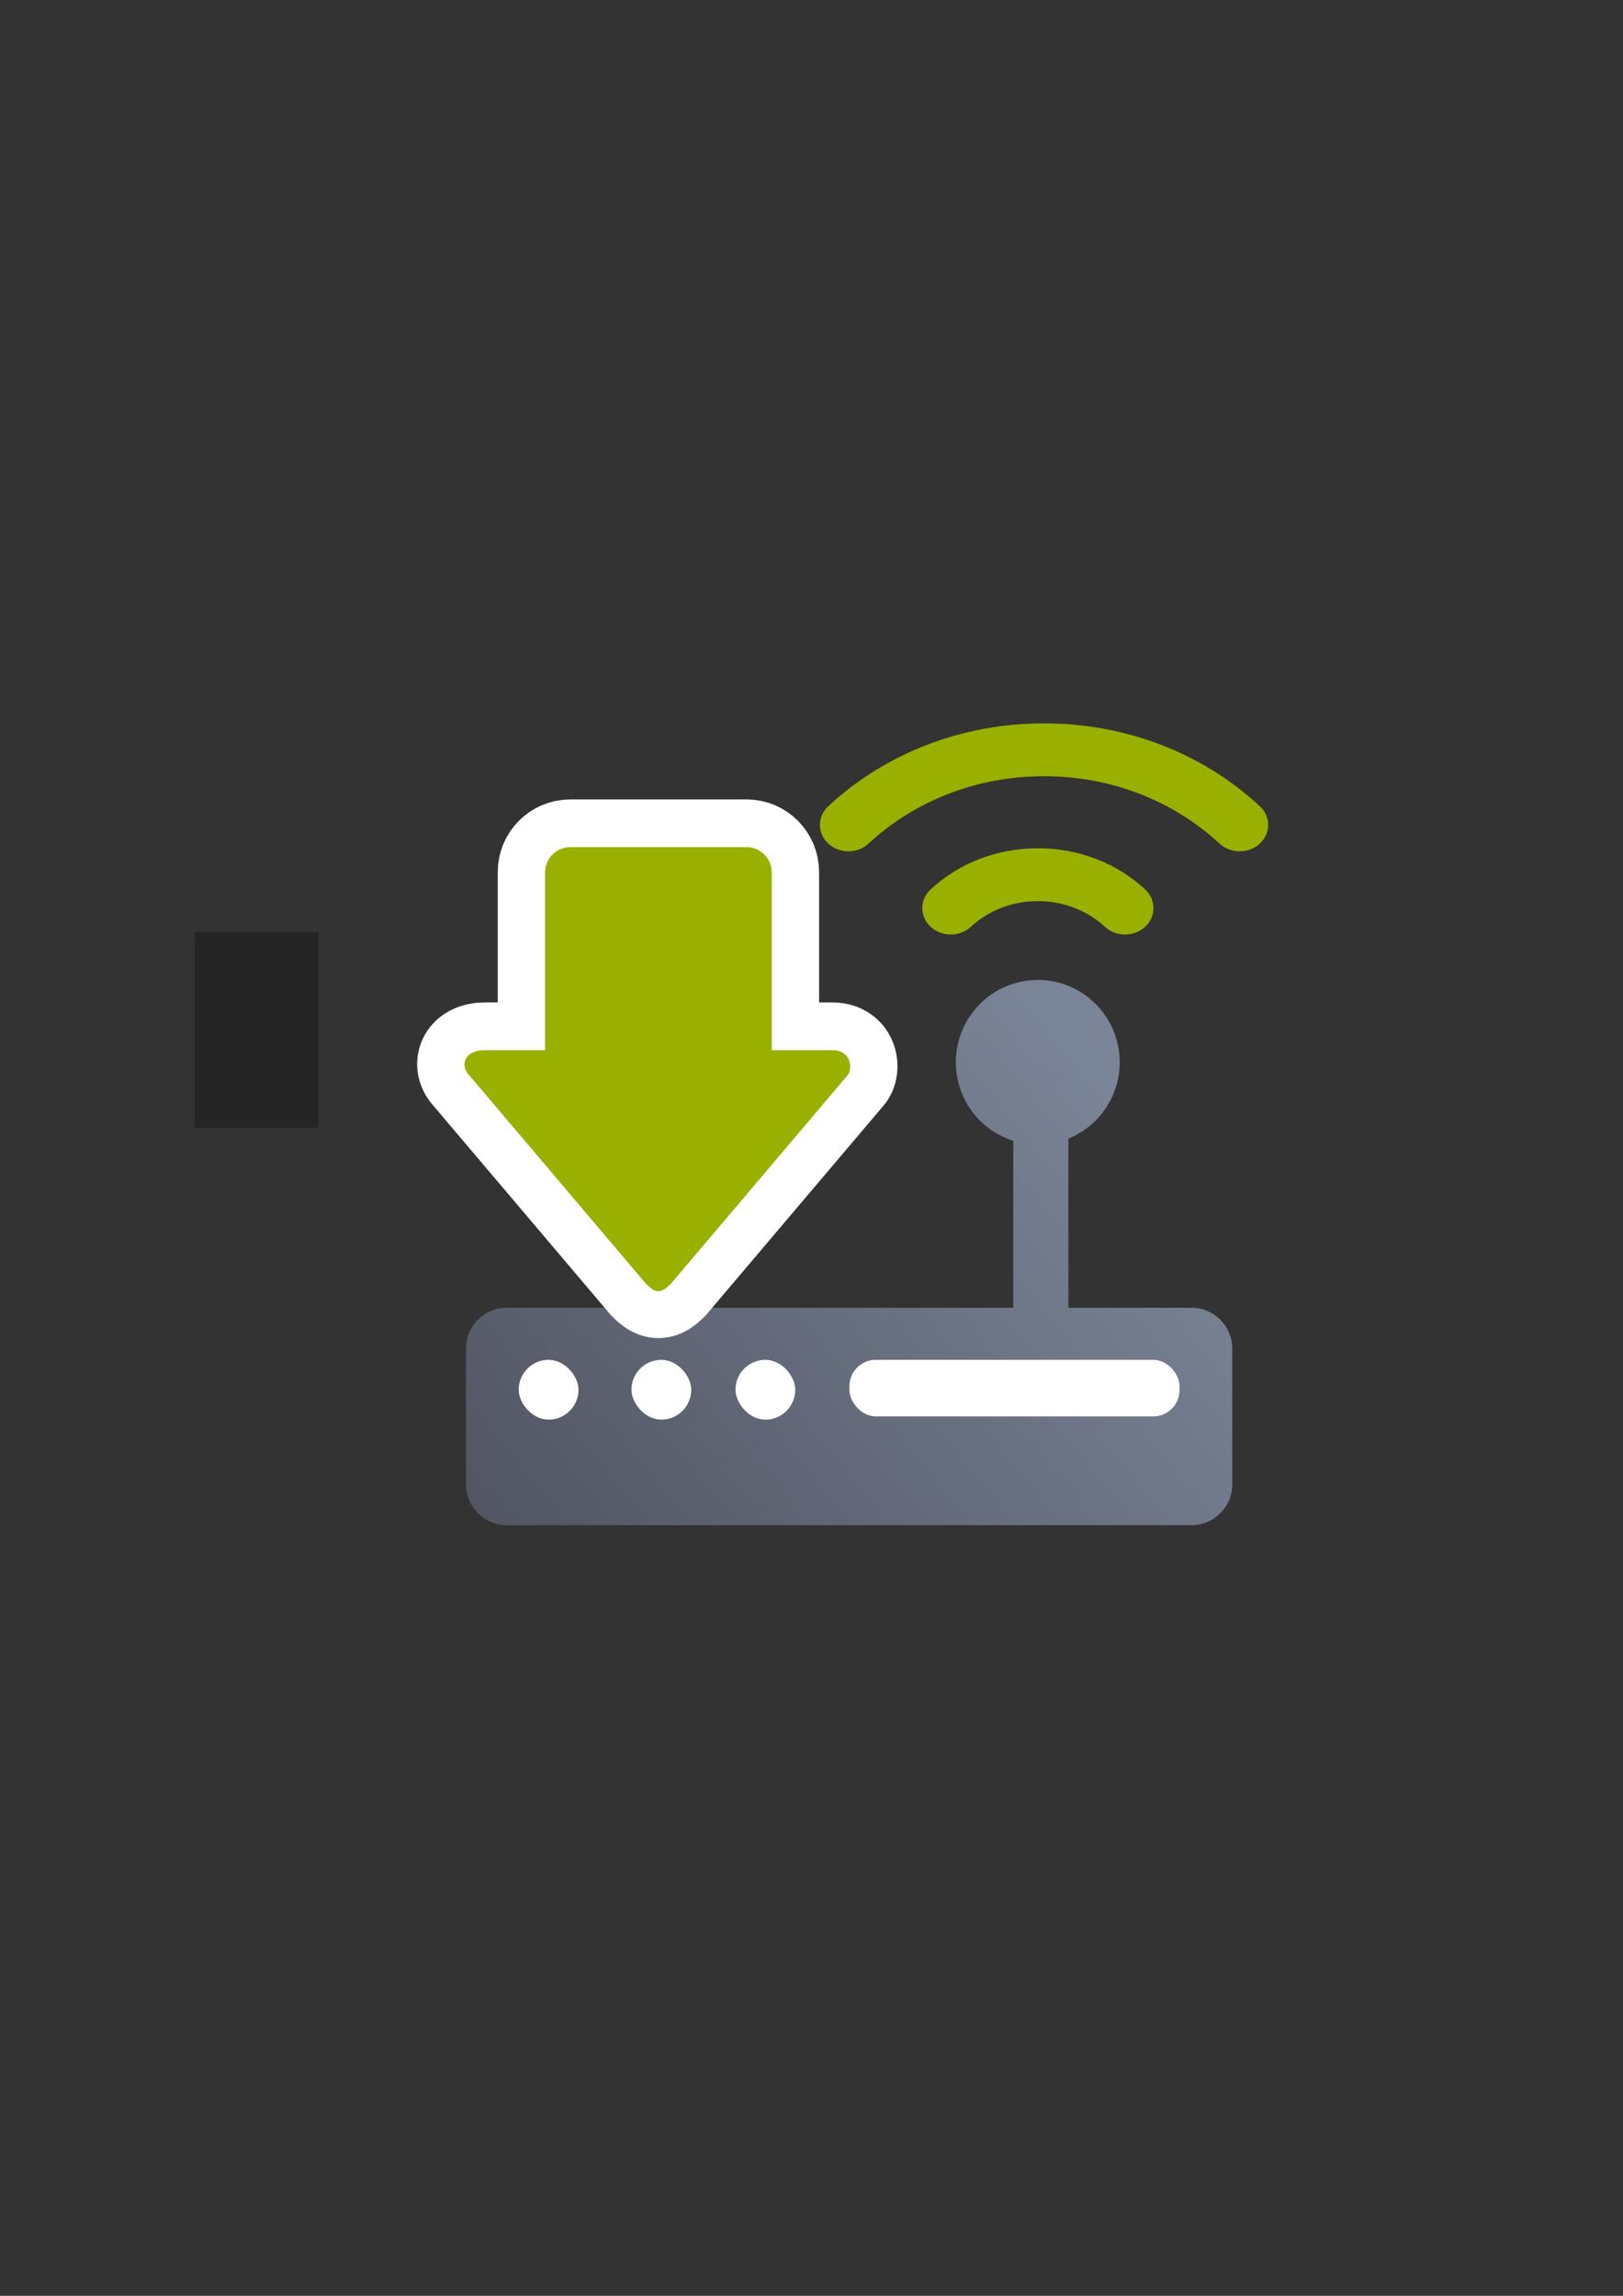 <?xml version="1.0" encoding="UTF-8" standalone="no"?>
<!-- Created with Inkscape (http://www.inkscape.org/) -->

<svg
   xmlns:dc="http://purl.org/dc/elements/1.1/"
   xmlns:cc="http://creativecommons.org/ns#"
   xmlns:rdf="http://www.w3.org/1999/02/22-rdf-syntax-ns#"
   xmlns:svg="http://www.w3.org/2000/svg"
   xmlns="http://www.w3.org/2000/svg"
   xmlns:xlink="http://www.w3.org/1999/xlink"
   xmlns:sodipodi="http://sodipodi.sourceforge.net/DTD/sodipodi-0.dtd"
   xmlns:inkscape="http://www.inkscape.org/namespaces/inkscape"
   width="210mm"
   height="297mm"
   viewBox="0 0 744.094 1052.362"
   id="svg2"
   version="1.1"
   inkscape:version="0.91 r13725"
   inkscape:export-xdpi="3.5978765"
   inkscape:export-ydpi="3.5978765"
   sodipodi:docname="dial-in.svg"
   inkscape:export-filename="C:\Users\johannes\Documents\Arbeit\RRZE\github3\bicons\16x16\actions\dial-in.png">
  <rect x="0" y="0" width="744.094" height="1052.362" fill="#333333" stroke="none"/>
  <defs
     id="defs4">
    <linearGradient
       id="linearGradient2224">
      <stop
         id="stop2226"
         offset="0"
         style="stop-color:#7c7c7c;stop-opacity:1;" />
      <stop
         id="stop2228"
         offset="1"
         style="stop-color:#b8b8b8;stop-opacity:1;" />
    </linearGradient>
    <linearGradient
       id="linearGradient15218">
      <stop
         id="stop15220"
         offset="0"
         style="stop-color:#eeeeef;stop-opacity:1;" />
      <stop
         id="stop2736"
         offset="0.599"
         style="stop-color:#d3d7cf;stop-opacity:1;" />
      <stop
         id="stop2738"
         offset="0.828"
         style="stop-color:#ffffff;stop-opacity:1;" />
      <stop
         id="stop15222"
         offset="1"
         style="stop-color:#d3d7cf;stop-opacity:1;" />
    </linearGradient>
    <pattern
       y="0"
       x="0"
       height="6"
       width="6"
       patternUnits="userSpaceOnUse"
       id="EMFhbasepattern" />
    <pattern
       y="0"
       x="0"
       height="6"
       width="6"
       patternUnits="userSpaceOnUse"
       id="EMFhbasepattern-5" />
    <linearGradient
       inkscape:collect="always"
       id="linearGradient4250">
      <stop
         style="stop-color:#99b000;stop-opacity:1;"
         offset="0"
         id="stop4252" />
      <stop
         style="stop-color:#a9bc24;stop-opacity:1"
         offset="1"
         id="stop4254" />
    </linearGradient>
    <linearGradient
       inkscape:collect="always"
       xlink:href="#linearGradient4250"
       id="linearGradient4256-3"
       x1="360"
       y1="714.612"
       x2="360"
       y2="372.362"
       gradientUnits="userSpaceOnUse"
       gradientTransform="matrix(0.527,0,0,-0.531,100.315,767.517)" />
    <linearGradient
       inkscape:collect="always"
       xlink:href="#linearGradient4310"
       id="linearGradient4316"
       x1="194.61"
       y1="778.758"
       x2="523.725"
       y2="505.95"
       gradientUnits="userSpaceOnUse"
       gradientTransform="matrix(0.914,0,0,0.914,36.768,36.327)" />
    <linearGradient
       inkscape:collect="always"
       id="linearGradient4310">
      <stop
         style="stop-color:#4e505d;stop-opacity:1;"
         offset="0"
         id="stop4312" />
      <stop
         style="stop-color:#7a8597;stop-opacity:1"
         offset="1"
         id="stop4314" />
    </linearGradient>
  </defs>
  <sodipodi:namedview
     id="base"
     pagecolor="#ffffff"
     bordercolor="#666666"
     borderopacity="1.0"
     inkscape:pageopacity="0.0"
     inkscape:pageshadow="2"
     inkscape:zoom="0.70710678"
     inkscape:cx="394.71311"
     inkscape:cy="473.96551"
     inkscape:document-units="px"
     inkscape:current-layer="layer1"
     showgrid="false"
     showguides="true"
     inkscape:guide-bbox="true"
     inkscape:window-width="1366"
     inkscape:window-height="721"
     inkscape:window-x="-4"
     inkscape:window-y="-4"
     inkscape:window-maximized="1">
    <sodipodi:guide
       position="315.536,730.179"
       orientation="0,1"
       id="guide3338" />
    <sodipodi:guide
       position="351.25,330.179"
       orientation="0,1"
       id="guide3340" />
    <sodipodi:guide
       position="189.107,408.839"
       orientation="1,0"
       id="guide3344" />
    <sodipodi:guide
       position="589.045,468.079"
       orientation="1,0"
       id="guide3346" />
    <inkscape:grid
       type="xygrid"
       id="grid3440" />
    <sodipodi:guide
       position="589.045,378.302"
       orientation="1,0"
       id="guide3411" />
  </sodipodi:namedview>
  <g
     inkscape:label="Ebene 1"
     inkscape:groupmode="layer"
     id="layer1">
    <g
       id="g4221">
      <g
         id="g4305"
         transform="translate(-4.6458792e-6,1.5176143e-5)">
        <flowRoot
           transform="translate(-0.236,1.176)"
           xml:space="preserve"
           id="flowRoot4169-9"
           style="font-style:normal;font-weight:normal;font-size:40px;line-height:125%;font-family:sans-serif;letter-spacing:0px;word-spacing:0px;fill:#252525;fill-opacity:1;stroke:none;stroke-width:1px;stroke-linecap:butt;stroke-linejoin:miter;stroke-opacity:1"><flowRegion
             id="flowRegion4171-7"><rect
               id="rect4173-2"
               width="56.433"
               height="88.789"
               x="89.541"
               y="427.08" /></flowRegion><flowPara
             id="flowPara4175-0" /></flowRoot>        <rect
           style="fill:none;fill-rule:evenodd;stroke:none;stroke-width:1px;stroke-linecap:butt;stroke-linejoin:miter;stroke-opacity:1"
           id="rect3336-7"
           width="400"
           height="400"
           x="188.909"
           y="323.446"
           inkscape:export-xdpi="4.9499998"
           inkscape:export-ydpi="4.9499998" />
        <path
           sodipodi:nodetypes="scccsssssssscccs"
           style="opacity:1;fill:url(#linearGradient4316);fill-opacity:1;stroke:none;stroke-width:8.2;stroke-linecap:round;stroke-linejoin:round;stroke-miterlimit:4;stroke-dasharray:none;stroke-opacity:1"
           d="m 475.794,449.188 c -20.745,0 -37.563,16.898 -37.562,37.742 0.003,16.485 10.654,31.06 26.307,36 l 0,76.525 -232.172,0 c -10.378,0 -18.734,8.354 -18.734,18.732 l 0,62.199 c 0,10.378 8.356,18.734 18.734,18.734 l 313.848,0 c 10.378,0 18.732,-8.356 18.732,-18.734 l 0,-62.199 c 0,-10.378 -8.354,-18.732 -18.732,-18.732 l -56.398,0 0,-77.533 c 14.216,-5.747 23.532,-19.595 23.541,-34.992 1.9e-4,-20.844 -16.817,-37.742 -37.562,-37.742 z"
           id="rect4178"
           inkscape:connector-curvature="0" />
        <rect
           style="opacity:1;fill:#ffffff;fill-opacity:1;stroke:none;stroke-width:8.2;stroke-linecap:round;stroke-linejoin:round;stroke-miterlimit:4;stroke-dasharray:none;stroke-opacity:1"
           id="rect4182-5"
           width="27.414"
           height="27.414"
           x="237.808"
           y="623.327"
           ry="13.707" />
        <rect
           style="opacity:1;fill:#ffffff;fill-opacity:1;stroke:none;stroke-width:8.2;stroke-linecap:round;stroke-linejoin:round;stroke-miterlimit:4;stroke-dasharray:none;stroke-opacity:1"
           id="rect4199-1"
           width="27.414"
           height="27.414"
           x="289.498"
           y="623.327"
           ry="13.707" />
        <rect
           style="opacity:1;fill:#ffffff;fill-opacity:1;stroke:none;stroke-width:8.2;stroke-linecap:round;stroke-linejoin:round;stroke-miterlimit:4;stroke-dasharray:none;stroke-opacity:1"
           id="rect4201-1"
           width="27.414"
           height="27.414"
           x="337.189"
           y="623.327"
           ry="13.707" />
        <rect
           style="opacity:1;fill:#ffffff;fill-opacity:1;stroke:none;stroke-width:8.2;stroke-linecap:round;stroke-linejoin:round;stroke-miterlimit:4;stroke-dasharray:none;stroke-opacity:1"
           id="rect4203-0"
           width="151.322"
           height="25.914"
           x="389.449"
           y="623.327"
           ry="12.041" />
        <path
           style="fill:#99b000"
           d="m 478.659,331.576 c -37.356,0 -72.492,13.485 -98.932,37.973 -5.102,4.727 -5.109,12.397 -0.013,17.133 5.095,4.734 13.363,4.739 18.465,0.013 21.508,-19.92 50.09,-30.891 80.479,-30.891 30.389,0 58.968,10.969 80.476,30.891 2.548,2.361 5.888,3.542 9.225,3.542 3.344,0 6.691,-1.188 9.243,-3.556 5.096,-4.736 5.087,-12.403 -0.018,-17.13 -26.439,-24.488 -61.569,-37.973 -98.927,-37.973 z m -2.823,57.249 c -18.554,0 -36.012,6.692 -49.157,18.844 -5.11,4.723 -5.119,12.39 -0.029,17.13 5.09,4.739 13.358,4.751 18.465,0.03 8.218,-7.595 19.126,-11.778 30.724,-11.778 11.597,0 22.506,4.183 30.721,11.778 2.546,2.357 5.882,3.534 9.214,3.534 3.349,0 6.697,-1.19 9.249,-3.564 5.089,-4.74 5.077,-12.407 -0.029,-17.13 -13.145,-12.151 -30.603,-18.844 -49.157,-18.844 z"
           id="path13"
           inkscape:connector-curvature="0"
           sodipodi:nodetypes="ccccscsccccccccscscccc" />
      </g>
      <flowRoot
         style="font-style:normal;font-weight:normal;font-size:40px;line-height:125%;font-family:sans-serif;letter-spacing:0px;word-spacing:0px;fill:#252525;fill-opacity:1;stroke:none;stroke-width:1px;stroke-linecap:butt;stroke-linejoin:miter;stroke-opacity:1"
         id="flowRoot4169"
         xml:space="preserve"><flowRegion
           id="flowRegion4171"><rect
             y="427.08"
             x="89.541"
             height="88.789"
             width="56.433"
             id="rect4173" /></flowRegion><flowPara
           id="flowPara4175" /></flowRoot>      <rect
         inkscape:export-ydpi="4.9499998"
         inkscape:export-xdpi="4.9499998"
         y="322.27"
         x="189.145"
         height="400"
         width="400"
         id="rect3336"
         style="fill:none;fill-rule:evenodd;stroke:none;stroke-width:1px;stroke-linecap:butt;stroke-linejoin:miter;stroke-opacity:1" />
      <path
         inkscape:connector-curvature="0"
         id="path4237-9"
         d="m 301.863,591.679 c -1.733,0 -3.465,-1.163 -5.775,-3.489 l -80.855,-95.376 c -4.62,-4.652 -2.31,-11.631 6.93,-11.631 l 27.722,0 0,-81.418 c 0,-6.444 5.152,-11.631 11.551,-11.631 l 80.855,0 c 6.399,0 11.551,5.188 11.551,11.631 l 0,81.418 27.722,0 c 9.241,0 9.241,9.305 6.93,11.631 l -80.855,95.376 c -2.31,2.326 -4.043,3.489 -5.775,3.489 z"
         style="fill:url(#linearGradient4256-3);fill-opacity:1;fill-rule:evenodd;stroke:#ffffff;stroke-width:43.37;stroke-linecap:butt;stroke-linejoin:miter;stroke-miterlimit:4;stroke-dasharray:none;stroke-opacity:1" />
      <path
         inkscape:connector-curvature="0"
         id="path4237"
         d="m 301.863,591.871 c -1.733,0 -3.465,-1.163 -5.775,-3.489 l -80.855,-95.376 c -4.62,-4.652 -2.31,-11.631 6.93,-11.631 l 27.722,0 0,-81.418 c 0,-6.444 5.152,-11.631 11.551,-11.631 l 80.855,0 c 6.399,0 11.551,5.188 11.551,11.631 l 0,81.418 27.722,0 c 9.241,0 9.241,9.305 6.93,11.631 l -80.855,95.376 c -2.31,2.326 -4.043,3.489 -5.775,3.489 z"
         style="fill:#99b000;fill-opacity:1;fill-rule:evenodd;stroke:none;stroke-width:1px;stroke-linecap:butt;stroke-linejoin:miter;stroke-opacity:1" />
    </g>
  </g>
</svg>
